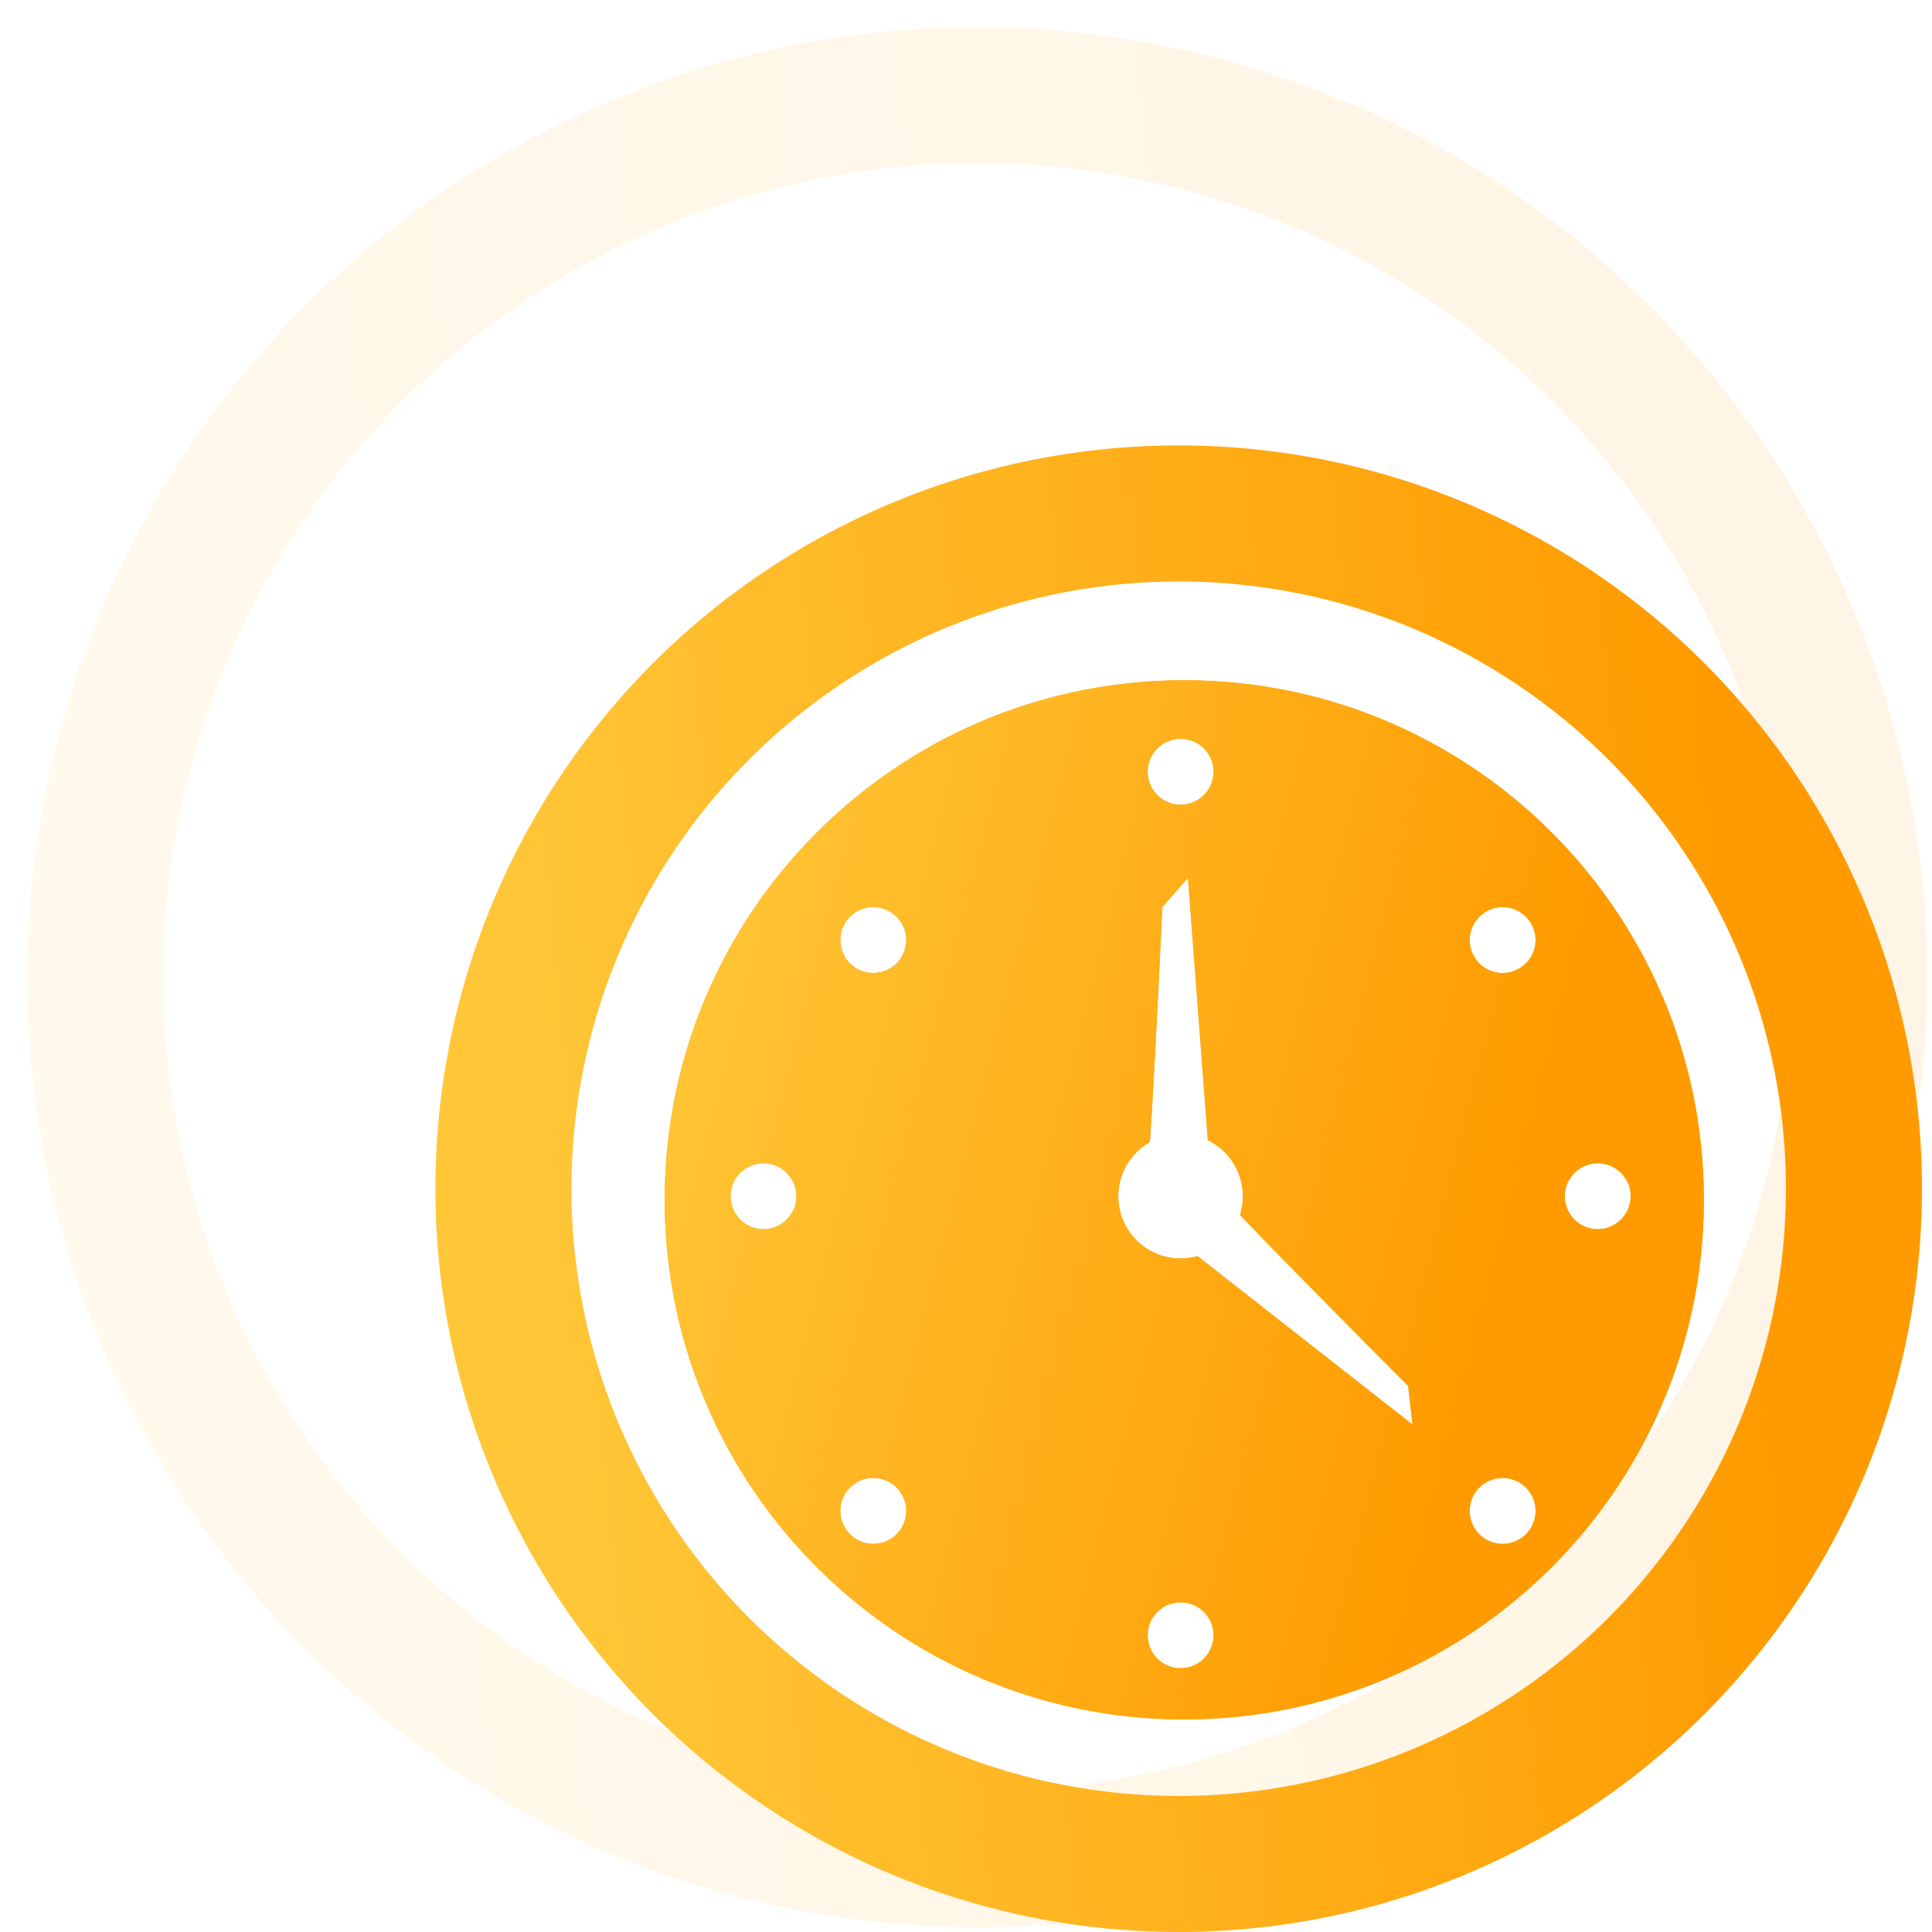 <svg width="71" height="71" fill="none" xmlns="http://www.w3.org/2000/svg"><g clip-path="url(#clip0)"><g opacity=".1"><circle cx="35.915" cy="35.915" r="32.415" stroke="url(#paint0_linear)" stroke-width="5"/><g filter="url(#filter0_dii)" fill-rule="evenodd" clip-rule="evenodd"><path d="M36.178 61.586c14.114 0 25.556-11.442 25.556-25.557 0-14.114-11.442-25.556-25.556-25.556-14.115 0-25.557 11.442-25.557 25.556 0 14.115 11.442 25.557 25.557 25.557zm-.18-44.992a1.62 1.62 0 100-3.24 1.62 1.62 0 000 3.24zm0 42.473a1.62 1.62 0 100-3.24 1.62 1.62 0 000 3.24zM17.1 35.85a1.62 1.62 0 11-3.24 0 1.62 1.62 0 013.24 0zm39.414 1.62a1.62 1.62 0 100-3.24 1.62 1.62 0 000 3.24zm-3.059-14.218a1.62 1.62 0 11-3.24 0 1.62 1.62 0 013.24 0zm-1.62 29.697a1.62 1.62 0 100-3.24 1.62 1.62 0 000 3.24zM39.056 35.851c0 .32-.05.63-.14.92 1.694 1.793 5.981 6.116 8.272 8.412l.213 1.901-10.576-8.287a3.064 3.064 0 01-3.888-2.946c0-1.14.624-2.135 1.549-2.661.18-2.588.466-8.411.612-11.557l1.26-1.44.98 12.907a3.06 3.06 0 011.718 2.75zM20.88 52.949a1.62 1.62 0 100-3.24 1.62 1.62 0 000 3.24zm1.62-29.697a1.62 1.62 0 11-3.24 0 1.62 1.62 0 013.24 0z" fill="url(#paint1_linear)"/><path d="M36.178 61.586c14.114 0 25.556-11.442 25.556-25.557 0-14.114-11.442-25.556-25.556-25.556-14.115 0-25.557 11.442-25.557 25.556 0 14.115 11.442 25.557 25.557 25.557zm-.18-44.992a1.62 1.62 0 100-3.24 1.62 1.62 0 000 3.24zm0 42.473a1.62 1.62 0 100-3.24 1.62 1.62 0 000 3.24zM17.1 35.85a1.62 1.62 0 11-3.24 0 1.62 1.62 0 013.24 0zm39.414 1.62a1.62 1.62 0 100-3.24 1.62 1.62 0 000 3.24zm-3.059-14.218a1.62 1.62 0 11-3.24 0 1.62 1.62 0 013.24 0zm-1.62 29.697a1.62 1.62 0 100-3.24 1.62 1.62 0 000 3.24zM39.056 35.851c0 .32-.05.63-.14.92 1.694 1.793 5.981 6.116 8.272 8.412l.213 1.901-10.576-8.287a3.064 3.064 0 01-3.888-2.946c0-1.14.624-2.135 1.549-2.661.18-2.588.466-8.411.612-11.557l1.26-1.44.98 12.907a3.06 3.06 0 011.718 2.75zM20.88 52.949a1.62 1.62 0 100-3.24 1.62 1.62 0 000 3.24zm1.62-29.697a1.62 1.62 0 11-3.24 0 1.62 1.62 0 013.24 0z" fill="url(#paint2_linear)"/></g></g><circle cx="43.316" cy="43.684" r="24.816" stroke="url(#paint3_linear)" stroke-width="5"/><path fill-rule="evenodd" clip-rule="evenodd" d="M43.522 63.188c10.545 0 19.094-8.548 19.094-19.094C62.616 33.55 54.067 25 43.522 25c-10.545 0-19.094 8.549-19.094 19.094 0 10.546 8.549 19.094 19.094 19.094zm-.135-33.616a1.21 1.21 0 100-2.42 1.21 1.21 0 000 2.42zm0 31.733a1.21 1.21 0 100-2.42 1.21 1.21 0 000 2.42zM29.268 43.96a1.21 1.21 0 11-2.42 0 1.21 1.21 0 012.42 0zm29.448 1.21a1.21 1.21 0 100-2.42 1.21 1.21 0 000 2.42zM56.43 34.547a1.21 1.21 0 11-2.42 0 1.21 1.21 0 012.42 0zm-1.21 22.188a1.21 1.21 0 100-2.42 1.21 1.21 0 000 2.42zM45.673 43.96c0 .24-.036.47-.105.688 1.267 1.338 4.47 4.568 6.18 6.283l.16 1.42-7.9-6.19a2.286 2.286 0 01-1.75-4.189c.135-1.933.348-6.285.457-8.635l.941-1.076.732 9.643a2.286 2.286 0 011.285 2.056zm-13.58 12.774a1.21 1.21 0 100-2.42 1.21 1.21 0 000 2.42zm1.21-22.188a1.21 1.21 0 11-2.42 0 1.21 1.21 0 012.42 0z" fill="url(#paint4_linear)"/><path fill-rule="evenodd" clip-rule="evenodd" d="M43.522 63.188c10.545 0 19.094-8.548 19.094-19.094C62.616 33.55 54.067 25 43.522 25c-10.545 0-19.094 8.549-19.094 19.094 0 10.546 8.549 19.094 19.094 19.094zm-.135-33.616a1.21 1.21 0 100-2.42 1.21 1.21 0 000 2.42zm0 31.733a1.21 1.21 0 100-2.42 1.21 1.21 0 000 2.42zM29.268 43.96a1.21 1.21 0 11-2.42 0 1.21 1.21 0 012.42 0zm29.448 1.21a1.21 1.21 0 100-2.42 1.21 1.21 0 000 2.42zM56.43 34.547a1.21 1.21 0 11-2.42 0 1.21 1.21 0 012.42 0zm-1.21 22.188a1.21 1.21 0 100-2.42 1.21 1.21 0 000 2.42zM45.673 43.96c0 .24-.036.47-.105.688 1.267 1.338 4.47 4.568 6.18 6.283l.16 1.42-7.9-6.19a2.286 2.286 0 01-1.75-4.189c.135-1.933.348-6.285.457-8.635l.941-1.076.732 9.643a2.286 2.286 0 011.285 2.056zm-13.58 12.774a1.21 1.21 0 100-2.42 1.21 1.21 0 000 2.42zm1.21-22.188a1.21 1.21 0 11-2.42 0 1.21 1.21 0 012.42 0z" fill="url(#paint5_linear)"/></g><defs><linearGradient id="paint0_linear" x1="1" y1="1.174" x2="59.151" y2="-4.455" gradientUnits="userSpaceOnUse"><stop stop-color="#FFC738"/><stop offset="1" stop-color="#FF9B00"/></linearGradient><linearGradient id="paint1_linear" x1="10.621" y1="10.473" x2="61.734" y2="61.586" gradientUnits="userSpaceOnUse"><stop stop-color="#EAA81B"/><stop offset="1" stop-color="#FFBA1D"/></linearGradient><linearGradient id="paint2_linear" x1="14.651" y1="3.214" x2="58.22" y2="14.417" gradientUnits="userSpaceOnUse"><stop stop-color="#FFC738"/><stop offset="1" stop-color="#FF9B00"/></linearGradient><linearGradient id="paint3_linear" x1="16" y1="16.504" x2="61.494" y2="12.1" gradientUnits="userSpaceOnUse"><stop stop-color="#FFC738"/><stop offset="1" stop-color="#FF9B00"/></linearGradient><linearGradient id="paint4_linear" x1="24.428" y1="25" x2="62.616" y2="63.188" gradientUnits="userSpaceOnUse"><stop stop-color="#EAA81B"/><stop offset="1" stop-color="#FFBA1D"/></linearGradient><linearGradient id="paint5_linear" x1="27.439" y1="19.577" x2="59.99" y2="27.947" gradientUnits="userSpaceOnUse"><stop stop-color="#FFC738"/><stop offset="1" stop-color="#FF9B00"/></linearGradient><clipPath id="clip0"><path fill="#fff" d="M0 0h71v71H0z"/></clipPath><filter id="filter0_dii" x="-166.379" y="-166.527" width="287.113" height="287.113" filterUnits="userSpaceOnUse" color-interpolation-filters="sRGB"><feFlood flood-opacity="0" result="BackgroundImageFix"/><feColorMatrix in="SourceAlpha" values="0 0 0 0 0 0 0 0 0 0 0 0 0 0 0 0 0 0 127 0"/><feOffset dx="-59" dy="-59"/><feGaussianBlur stdDeviation="59"/><feColorMatrix values="0 0 0 0 0.529 0 0 0 0 0.38 0 0 0 0 0.059 0 0 0 0.2 0"/><feBlend in2="BackgroundImageFix" result="effect1_dropShadow"/><feBlend in="SourceGraphic" in2="effect1_dropShadow" result="shape"/><feColorMatrix in="SourceAlpha" values="0 0 0 0 0 0 0 0 0 0 0 0 0 0 0 0 0 0 127 0" result="hardAlpha"/><feOffset dx="-2" dy="2"/><feGaussianBlur stdDeviation="1"/><feComposite in2="hardAlpha" operator="arithmetic" k2="-1" k3="1"/><feColorMatrix values="0 0 0 0 0.529 0 0 0 0 0.38 0 0 0 0 0.059 0 0 0 0.5 0"/><feBlend in2="shape" result="effect2_innerShadow"/><feColorMatrix in="SourceAlpha" values="0 0 0 0 0 0 0 0 0 0 0 0 0 0 0 0 0 0 127 0" result="hardAlpha"/><feOffset dx="2" dy="-2"/><feGaussianBlur stdDeviation="1"/><feComposite in2="hardAlpha" operator="arithmetic" k2="-1" k3="1"/><feColorMatrix values="0 0 0 0 1 0 0 0 0 1 0 0 0 0 0.161 0 0 0 0.3 0"/><feBlend in2="effect2_innerShadow" result="effect3_innerShadow"/></filter></defs></svg>